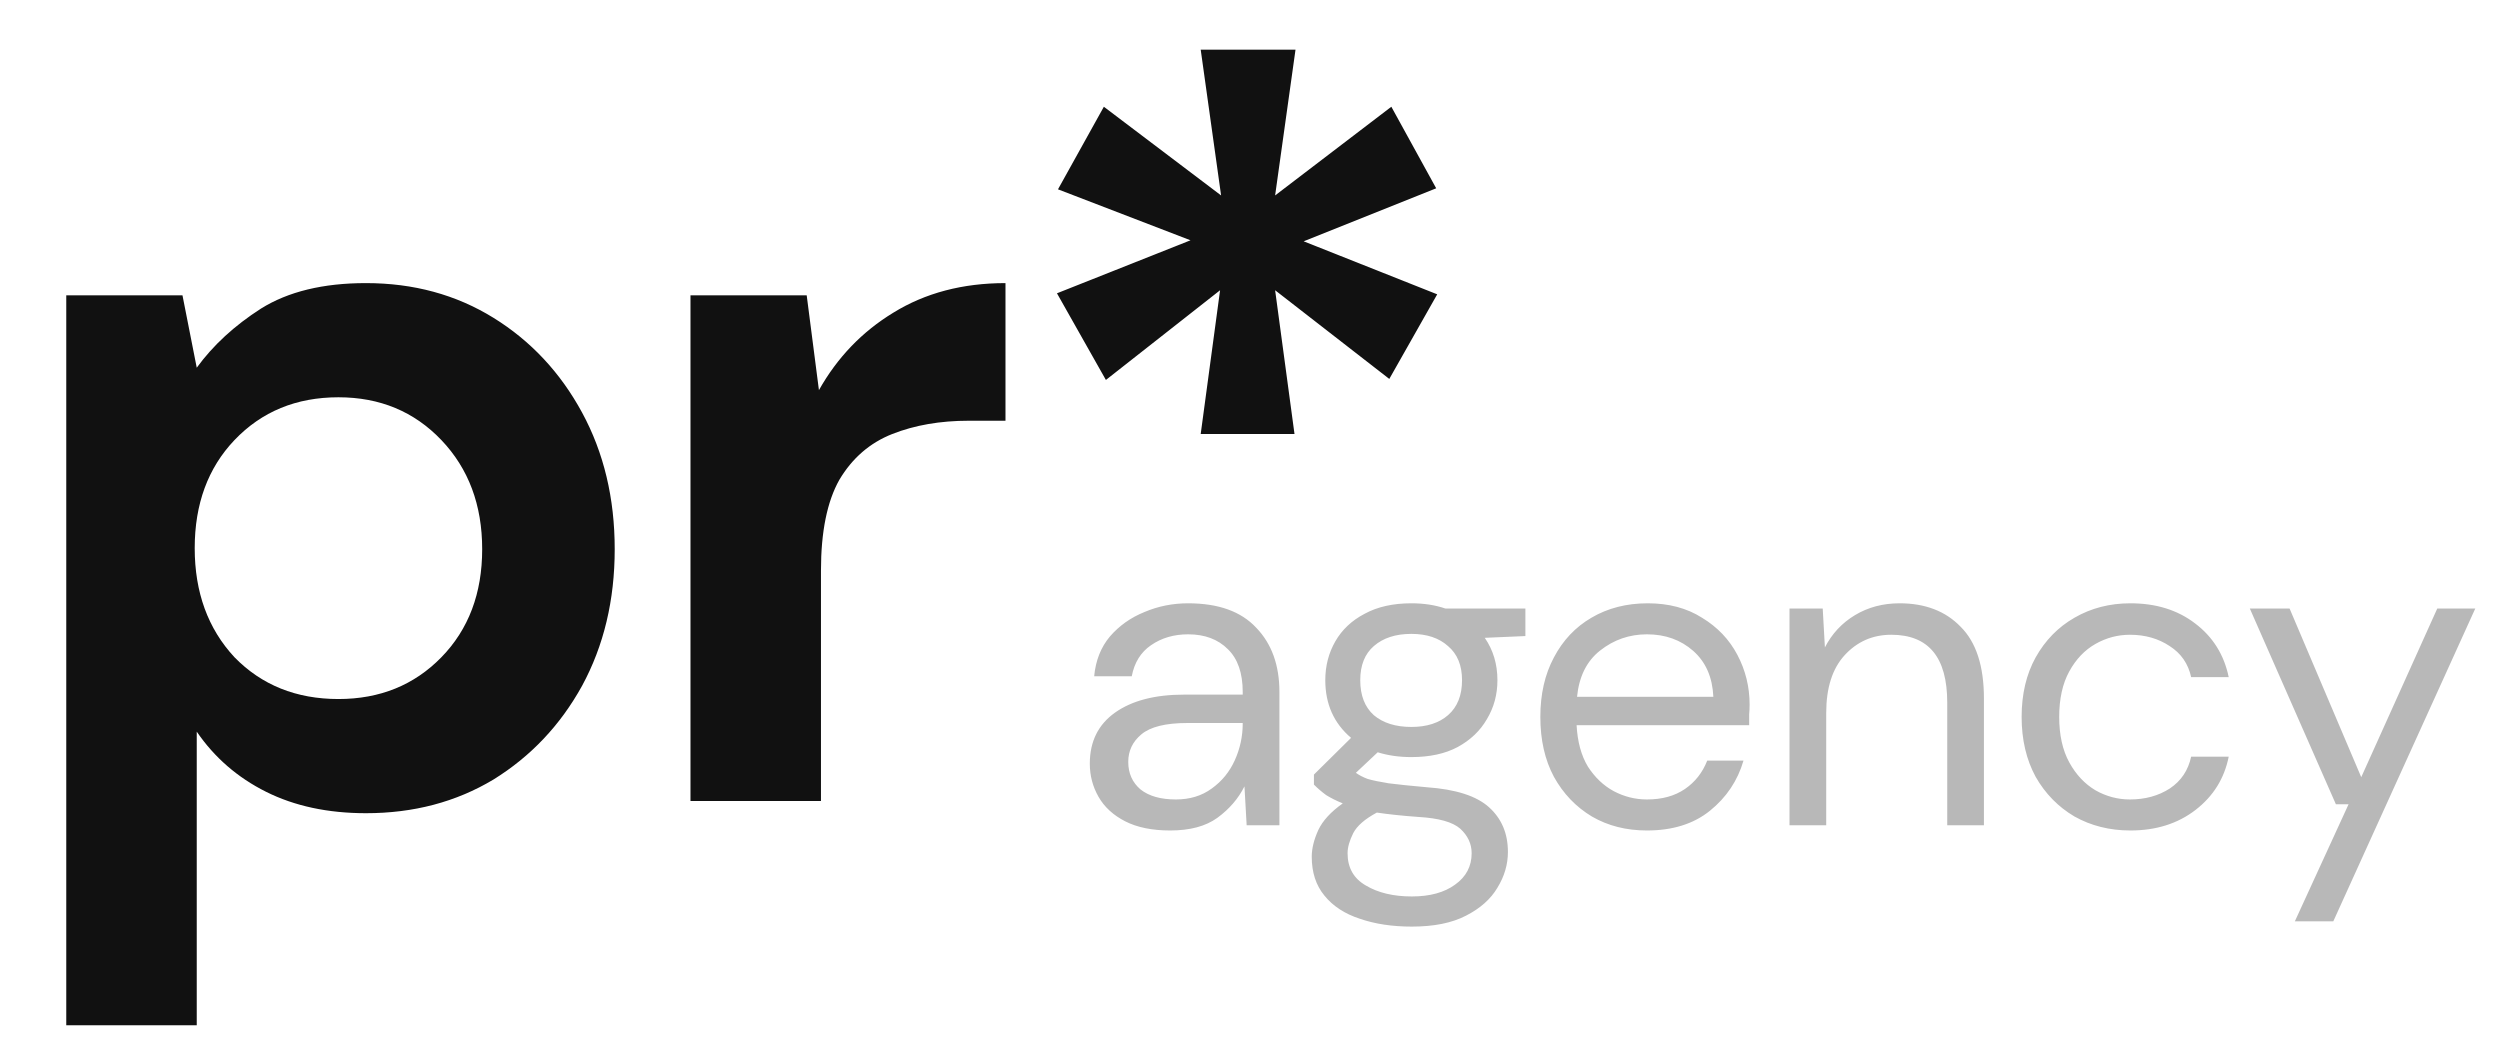 <svg width="103" height="43" viewBox="0 0 103 43" fill="none" xmlns="http://www.w3.org/2000/svg">
<path opacity="0.3" d="M48.212 34.216C47.468 34.216 46.85 34.09 46.358 33.838C45.866 33.586 45.5 33.25 45.26 32.83C45.02 32.41 44.9 31.954 44.9 31.462C44.9 30.55 45.248 29.848 45.944 29.356C46.64 28.864 47.588 28.618 48.788 28.618H51.2V28.51C51.2 27.73 50.996 27.142 50.588 26.746C50.18 26.338 49.634 26.134 48.95 26.134C48.362 26.134 47.852 26.284 47.42 26.584C47 26.872 46.736 27.298 46.628 27.862H45.08C45.14 27.214 45.356 26.668 45.728 26.224C46.112 25.78 46.586 25.444 47.15 25.216C47.714 24.976 48.314 24.856 48.95 24.856C50.198 24.856 51.134 25.192 51.758 25.864C52.394 26.524 52.712 27.406 52.712 28.51V34H51.362L51.272 32.398C51.02 32.902 50.648 33.334 50.156 33.694C49.676 34.042 49.028 34.216 48.212 34.216ZM48.446 32.938C49.022 32.938 49.514 32.788 49.922 32.488C50.342 32.188 50.66 31.798 50.876 31.318C51.092 30.838 51.2 30.334 51.2 29.806V29.788H48.914C48.026 29.788 47.396 29.944 47.024 30.256C46.664 30.556 46.484 30.934 46.484 31.39C46.484 31.858 46.652 32.236 46.988 32.524C47.336 32.8 47.822 32.938 48.446 32.938ZM58.148 31.192C57.644 31.192 57.182 31.126 56.762 30.994L55.862 31.84C55.994 31.936 56.156 32.02 56.348 32.092C56.552 32.152 56.84 32.212 57.212 32.272C57.584 32.32 58.106 32.374 58.778 32.434C59.978 32.518 60.836 32.794 61.352 33.262C61.868 33.73 62.126 34.342 62.126 35.098C62.126 35.614 61.982 36.106 61.694 36.574C61.418 37.042 60.986 37.426 60.398 37.726C59.822 38.026 59.078 38.176 58.166 38.176C57.362 38.176 56.648 38.068 56.024 37.852C55.4 37.648 54.914 37.33 54.566 36.898C54.218 36.478 54.044 35.944 54.044 35.296C54.044 34.96 54.134 34.594 54.314 34.198C54.494 33.814 54.83 33.448 55.322 33.1C55.058 32.992 54.83 32.878 54.638 32.758C54.458 32.626 54.29 32.482 54.134 32.326V31.912L55.664 30.4C54.956 29.8 54.602 29.008 54.602 28.024C54.602 27.436 54.74 26.902 55.016 26.422C55.292 25.942 55.694 25.564 56.222 25.288C56.75 25 57.392 24.856 58.148 24.856C58.664 24.856 59.132 24.928 59.552 25.072H62.846V26.206L61.172 26.278C61.52 26.782 61.694 27.364 61.694 28.024C61.694 28.612 61.55 29.146 61.262 29.626C60.986 30.106 60.584 30.49 60.056 30.778C59.54 31.054 58.904 31.192 58.148 31.192ZM58.148 29.95C58.784 29.95 59.288 29.788 59.66 29.464C60.044 29.128 60.236 28.648 60.236 28.024C60.236 27.412 60.044 26.944 59.66 26.62C59.288 26.284 58.784 26.116 58.148 26.116C57.5 26.116 56.984 26.284 56.6 26.62C56.228 26.944 56.042 27.412 56.042 28.024C56.042 28.648 56.228 29.128 56.6 29.464C56.984 29.788 57.5 29.95 58.148 29.95ZM55.52 35.152C55.52 35.752 55.772 36.196 56.276 36.484C56.78 36.784 57.41 36.934 58.166 36.934C58.91 36.934 59.504 36.772 59.948 36.448C60.404 36.124 60.632 35.692 60.632 35.152C60.632 34.768 60.476 34.432 60.164 34.144C59.852 33.868 59.276 33.706 58.436 33.658C57.776 33.61 57.206 33.55 56.726 33.478C56.234 33.742 55.91 34.024 55.754 34.324C55.598 34.636 55.52 34.912 55.52 35.152ZM67.854 34.216C67.002 34.216 66.246 34.024 65.586 33.64C64.926 33.244 64.404 32.698 64.02 32.002C63.648 31.306 63.462 30.484 63.462 29.536C63.462 28.6 63.648 27.784 64.02 27.088C64.392 26.38 64.908 25.834 65.568 25.45C66.24 25.054 67.014 24.856 67.89 24.856C68.754 24.856 69.498 25.054 70.122 25.45C70.758 25.834 71.244 26.344 71.58 26.98C71.916 27.616 72.084 28.3 72.084 29.032C72.084 29.164 72.078 29.296 72.066 29.428C72.066 29.56 72.066 29.71 72.066 29.878H64.956C64.992 30.562 65.148 31.132 65.424 31.588C65.712 32.032 66.066 32.368 66.486 32.596C66.918 32.824 67.374 32.938 67.854 32.938C68.478 32.938 69 32.794 69.42 32.506C69.84 32.218 70.146 31.828 70.338 31.336H71.832C71.592 32.164 71.13 32.854 70.446 33.406C69.774 33.946 68.91 34.216 67.854 34.216ZM67.854 26.134C67.134 26.134 66.492 26.356 65.928 26.8C65.376 27.232 65.058 27.868 64.974 28.708H70.59C70.554 27.904 70.278 27.274 69.762 26.818C69.246 26.362 68.61 26.134 67.854 26.134ZM73.728 34V25.072H75.096L75.186 26.674C75.474 26.11 75.888 25.666 76.428 25.342C76.968 25.018 77.58 24.856 78.264 24.856C79.32 24.856 80.16 25.18 80.784 25.828C81.42 26.464 81.738 27.448 81.738 28.78V34H80.226V28.942C80.226 27.082 79.458 26.152 77.922 26.152C77.154 26.152 76.512 26.434 75.996 26.998C75.492 27.55 75.24 28.342 75.24 29.374V34H73.728ZM87.773 34.216C86.921 34.216 86.153 34.024 85.469 33.64C84.797 33.244 84.263 32.698 83.867 32.002C83.483 31.294 83.291 30.472 83.291 29.536C83.291 28.6 83.483 27.784 83.867 27.088C84.263 26.38 84.797 25.834 85.469 25.45C86.153 25.054 86.921 24.856 87.773 24.856C88.829 24.856 89.717 25.132 90.437 25.684C91.169 26.236 91.631 26.974 91.823 27.898H90.275C90.155 27.346 89.861 26.92 89.393 26.62C88.925 26.308 88.379 26.152 87.755 26.152C87.251 26.152 86.777 26.278 86.333 26.53C85.889 26.782 85.529 27.16 85.253 27.664C84.977 28.168 84.839 28.792 84.839 29.536C84.839 30.28 84.977 30.904 85.253 31.408C85.529 31.912 85.889 32.296 86.333 32.56C86.777 32.812 87.251 32.938 87.755 32.938C88.379 32.938 88.925 32.788 89.393 32.488C89.861 32.176 90.155 31.738 90.275 31.174H91.823C91.643 32.074 91.187 32.806 90.455 33.37C89.723 33.934 88.829 34.216 87.773 34.216ZM94.547 37.96L96.761 33.136H96.239L92.693 25.072H94.331L97.283 32.02L100.415 25.072H101.981L96.131 37.96H94.547Z" fill="#111111"/>
<path d="M2.73 42.24V12.168H7.518L8.106 15.15C8.778 14.226 9.66 13.414 10.752 12.714C11.872 12.014 13.314 11.664 15.078 11.664C17.038 11.664 18.788 12.14 20.328 13.092C21.868 14.044 23.086 15.346 23.982 16.998C24.878 18.65 25.326 20.526 25.326 22.626C25.326 24.726 24.878 26.602 23.982 28.254C23.086 29.878 21.868 31.166 20.328 32.118C18.788 33.042 17.038 33.504 15.078 33.504C13.51 33.504 12.138 33.21 10.962 32.622C9.786 32.034 8.834 31.208 8.106 30.144V42.24H2.73ZM13.944 28.8C15.652 28.8 17.066 28.226 18.186 27.078C19.306 25.93 19.866 24.446 19.866 22.626C19.866 20.806 19.306 19.308 18.186 18.132C17.066 16.956 15.652 16.368 13.944 16.368C12.208 16.368 10.78 16.956 9.66 18.132C8.568 19.28 8.022 20.764 8.022 22.584C8.022 24.404 8.568 25.902 9.66 27.078C10.78 28.226 12.208 28.8 13.944 28.8ZM28.448 33V12.168H33.236L33.74 16.074C34.496 14.73 35.518 13.666 36.806 12.882C38.122 12.07 39.662 11.664 41.426 11.664V17.334H39.914C38.738 17.334 37.688 17.516 36.764 17.88C35.84 18.244 35.112 18.874 34.58 19.77C34.076 20.666 33.824 21.912 33.824 23.508V33H28.448ZM49.469 17.88L50.267 11.958L45.563 15.654L43.547 12.084L49.049 9.9L43.589 7.8L45.479 4.398L50.309 8.052L49.469 2.046H53.375L52.535 8.052L57.323 4.398L59.171 7.758L53.711 9.942L59.213 12.126L57.239 15.612L52.535 11.958L53.333 17.88H49.469Z" fill="#111111"/>
</svg>
